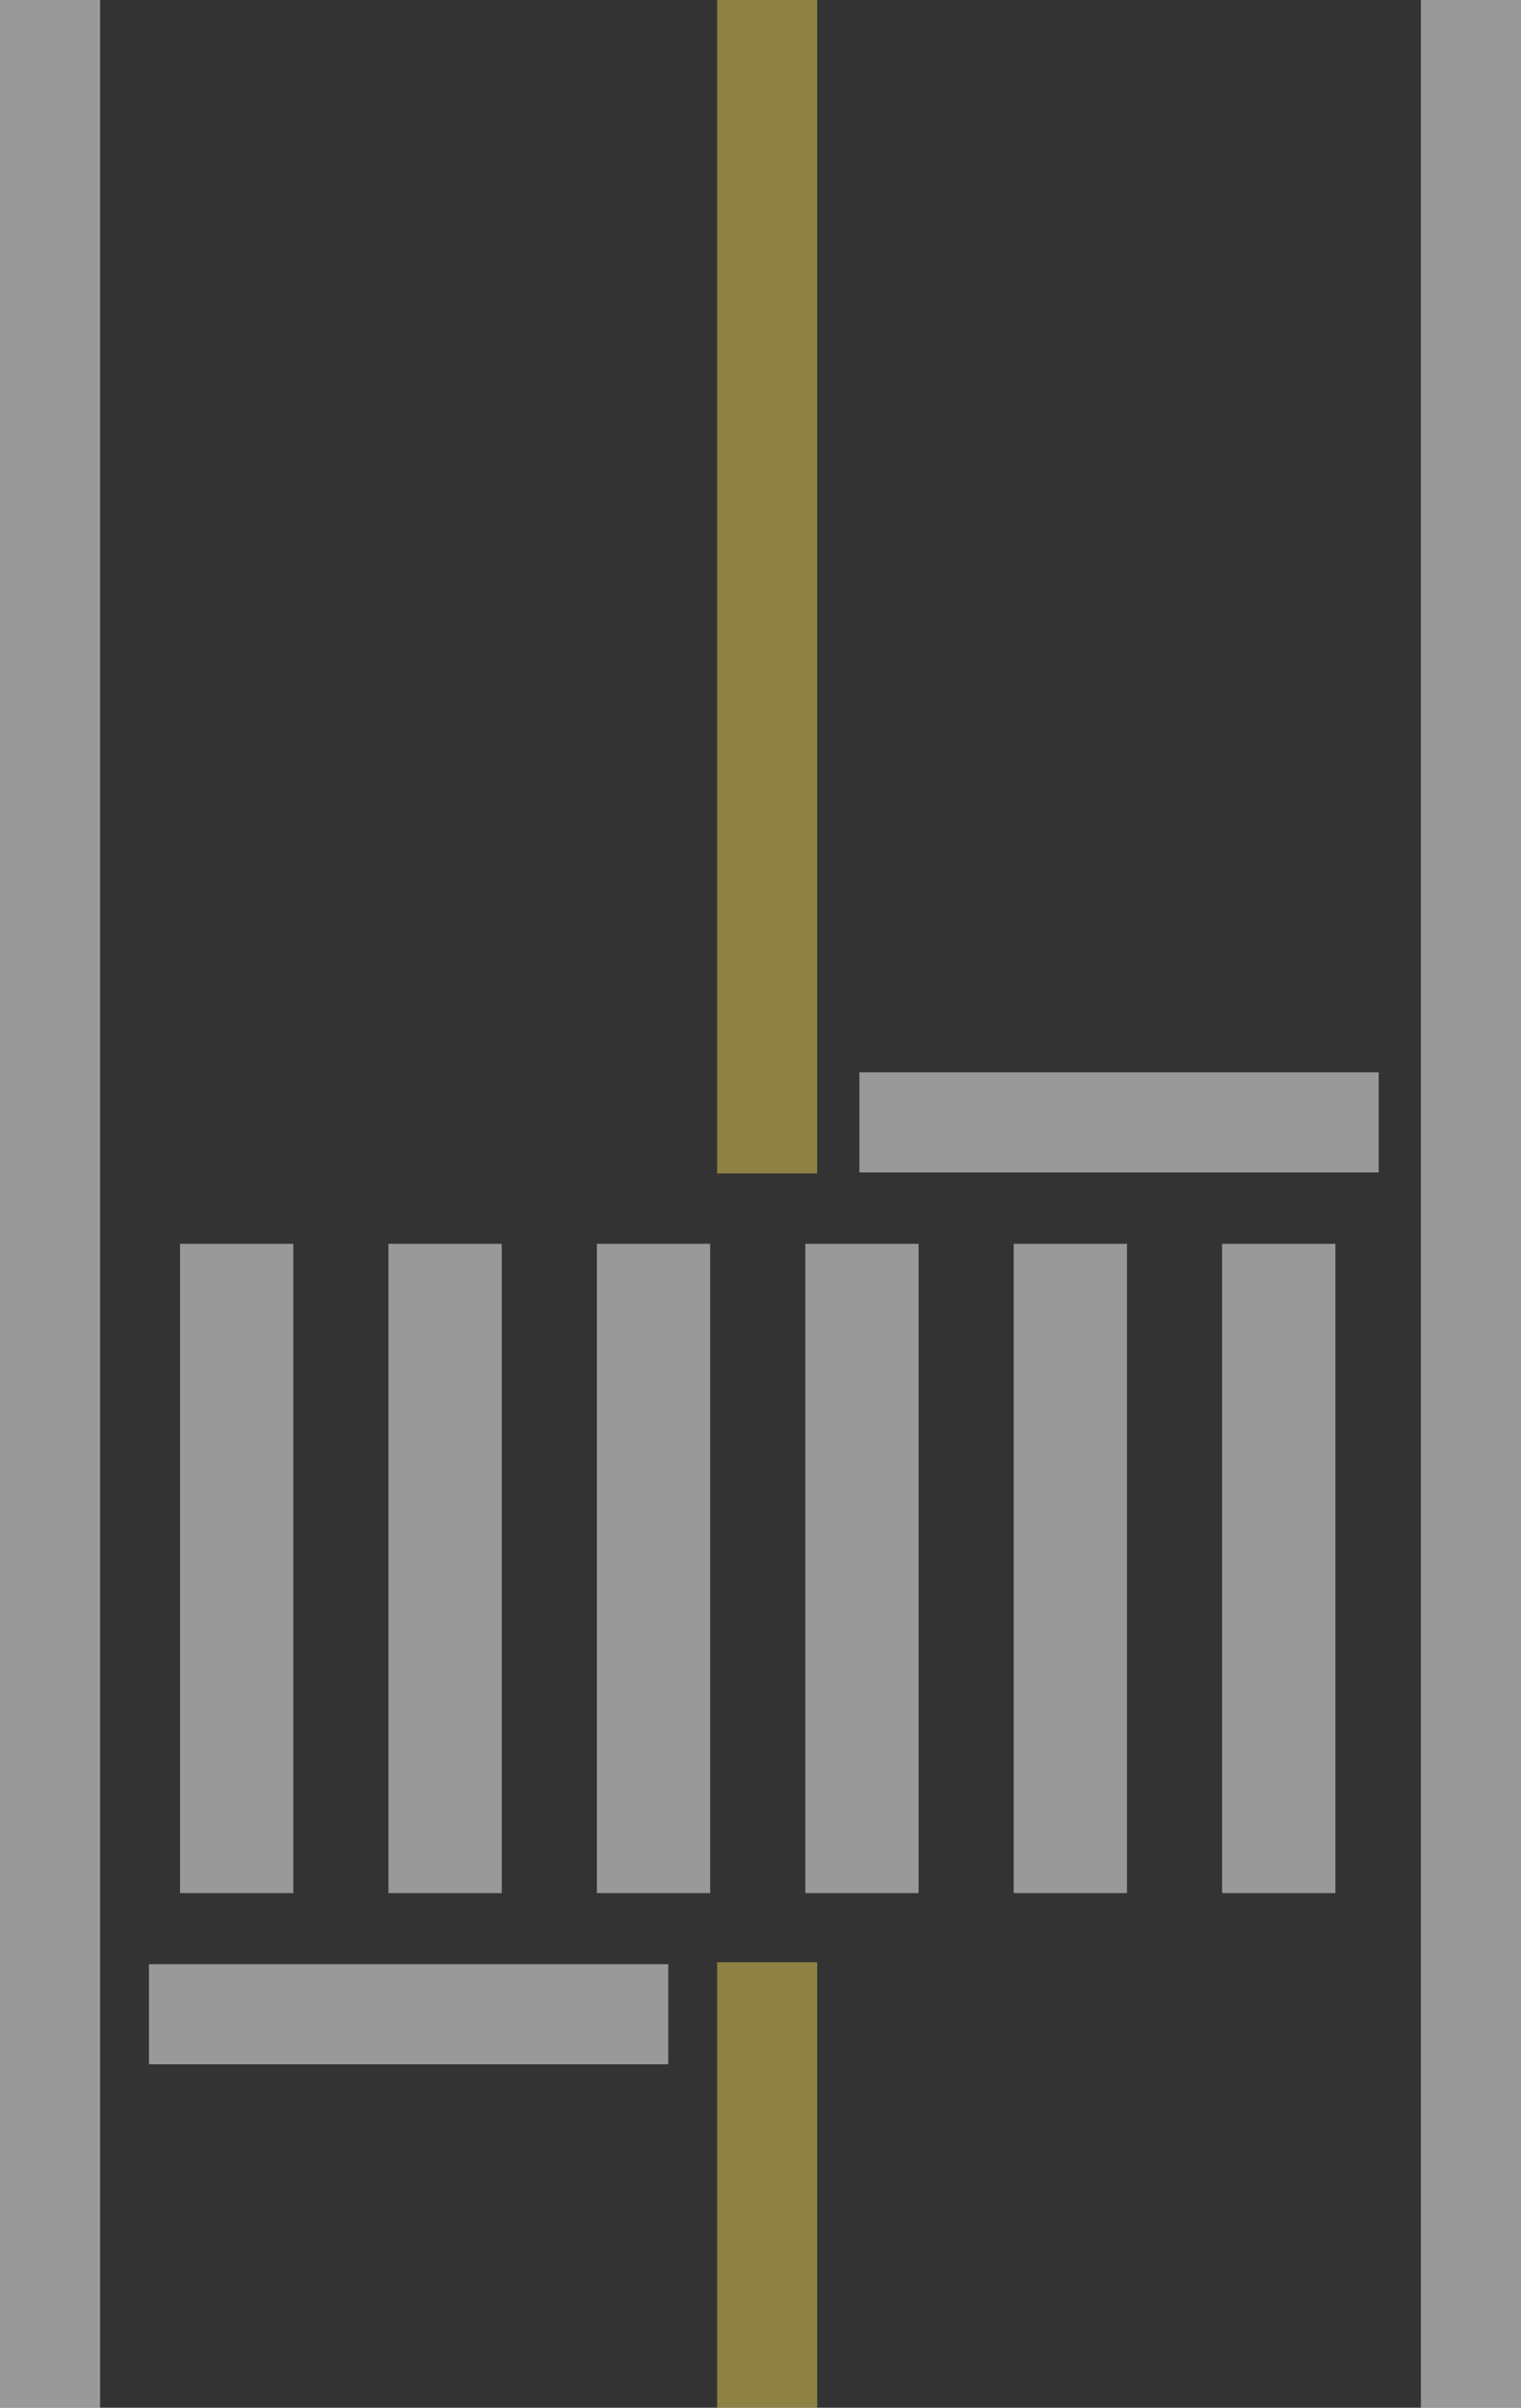 <svg xmlns="http://www.w3.org/2000/svg" viewBox="0 0 531.82 841.89"><rect x="0" y="0" width="531.82" height="841.89" fill="#333333" stroke="none"/><defs><style>.cls-1,.cls-2,.cls-3{fill:none;stroke-miterlimit:10;opacity:0.5;}.cls-1{stroke:#e9d057;}.cls-1,.cls-2{stroke-width:35px;}.cls-2,.cls-3{stroke:#fff;}.cls-3{stroke-width:39.6px;}</style></defs><g id="レイヤー_2" data-name="レイヤー 2"><g id="レイヤー_1-2" data-name="レイヤー 1"><line class="cls-1" x1="268.24" x2="268.24" y2="410.31"/><line class="cls-1" x1="268.24" y1="686.12" x2="268.24" y2="841.89"/><line class="cls-2" x1="17.5" x2="17.5" y2="841.89"/><line class="cls-2" x1="514.32" x2="514.32" y2="841.89"/><line class="cls-3" x1="155.63" y1="434.91" x2="155.63" y2="661.94"/><line class="cls-3" x1="228.51" y1="434.91" x2="228.51" y2="661.94"/><line class="cls-3" x1="82.76" y1="434.91" x2="82.76" y2="661.94"/><line class="cls-3" x1="374.25" y1="434.91" x2="374.25" y2="661.94"/><line class="cls-3" x1="447.12" y1="434.91" x2="447.12" y2="661.94"/><line class="cls-3" x1="301.38" y1="434.91" x2="301.38" y2="661.94"/><line class="cls-2" x1="482.07" y1="392.45" x2="300.49" y2="392.45"/><line class="cls-2" x1="233.66" y1="704.3" x2="52.08" y2="704.3"/></g></g></svg>